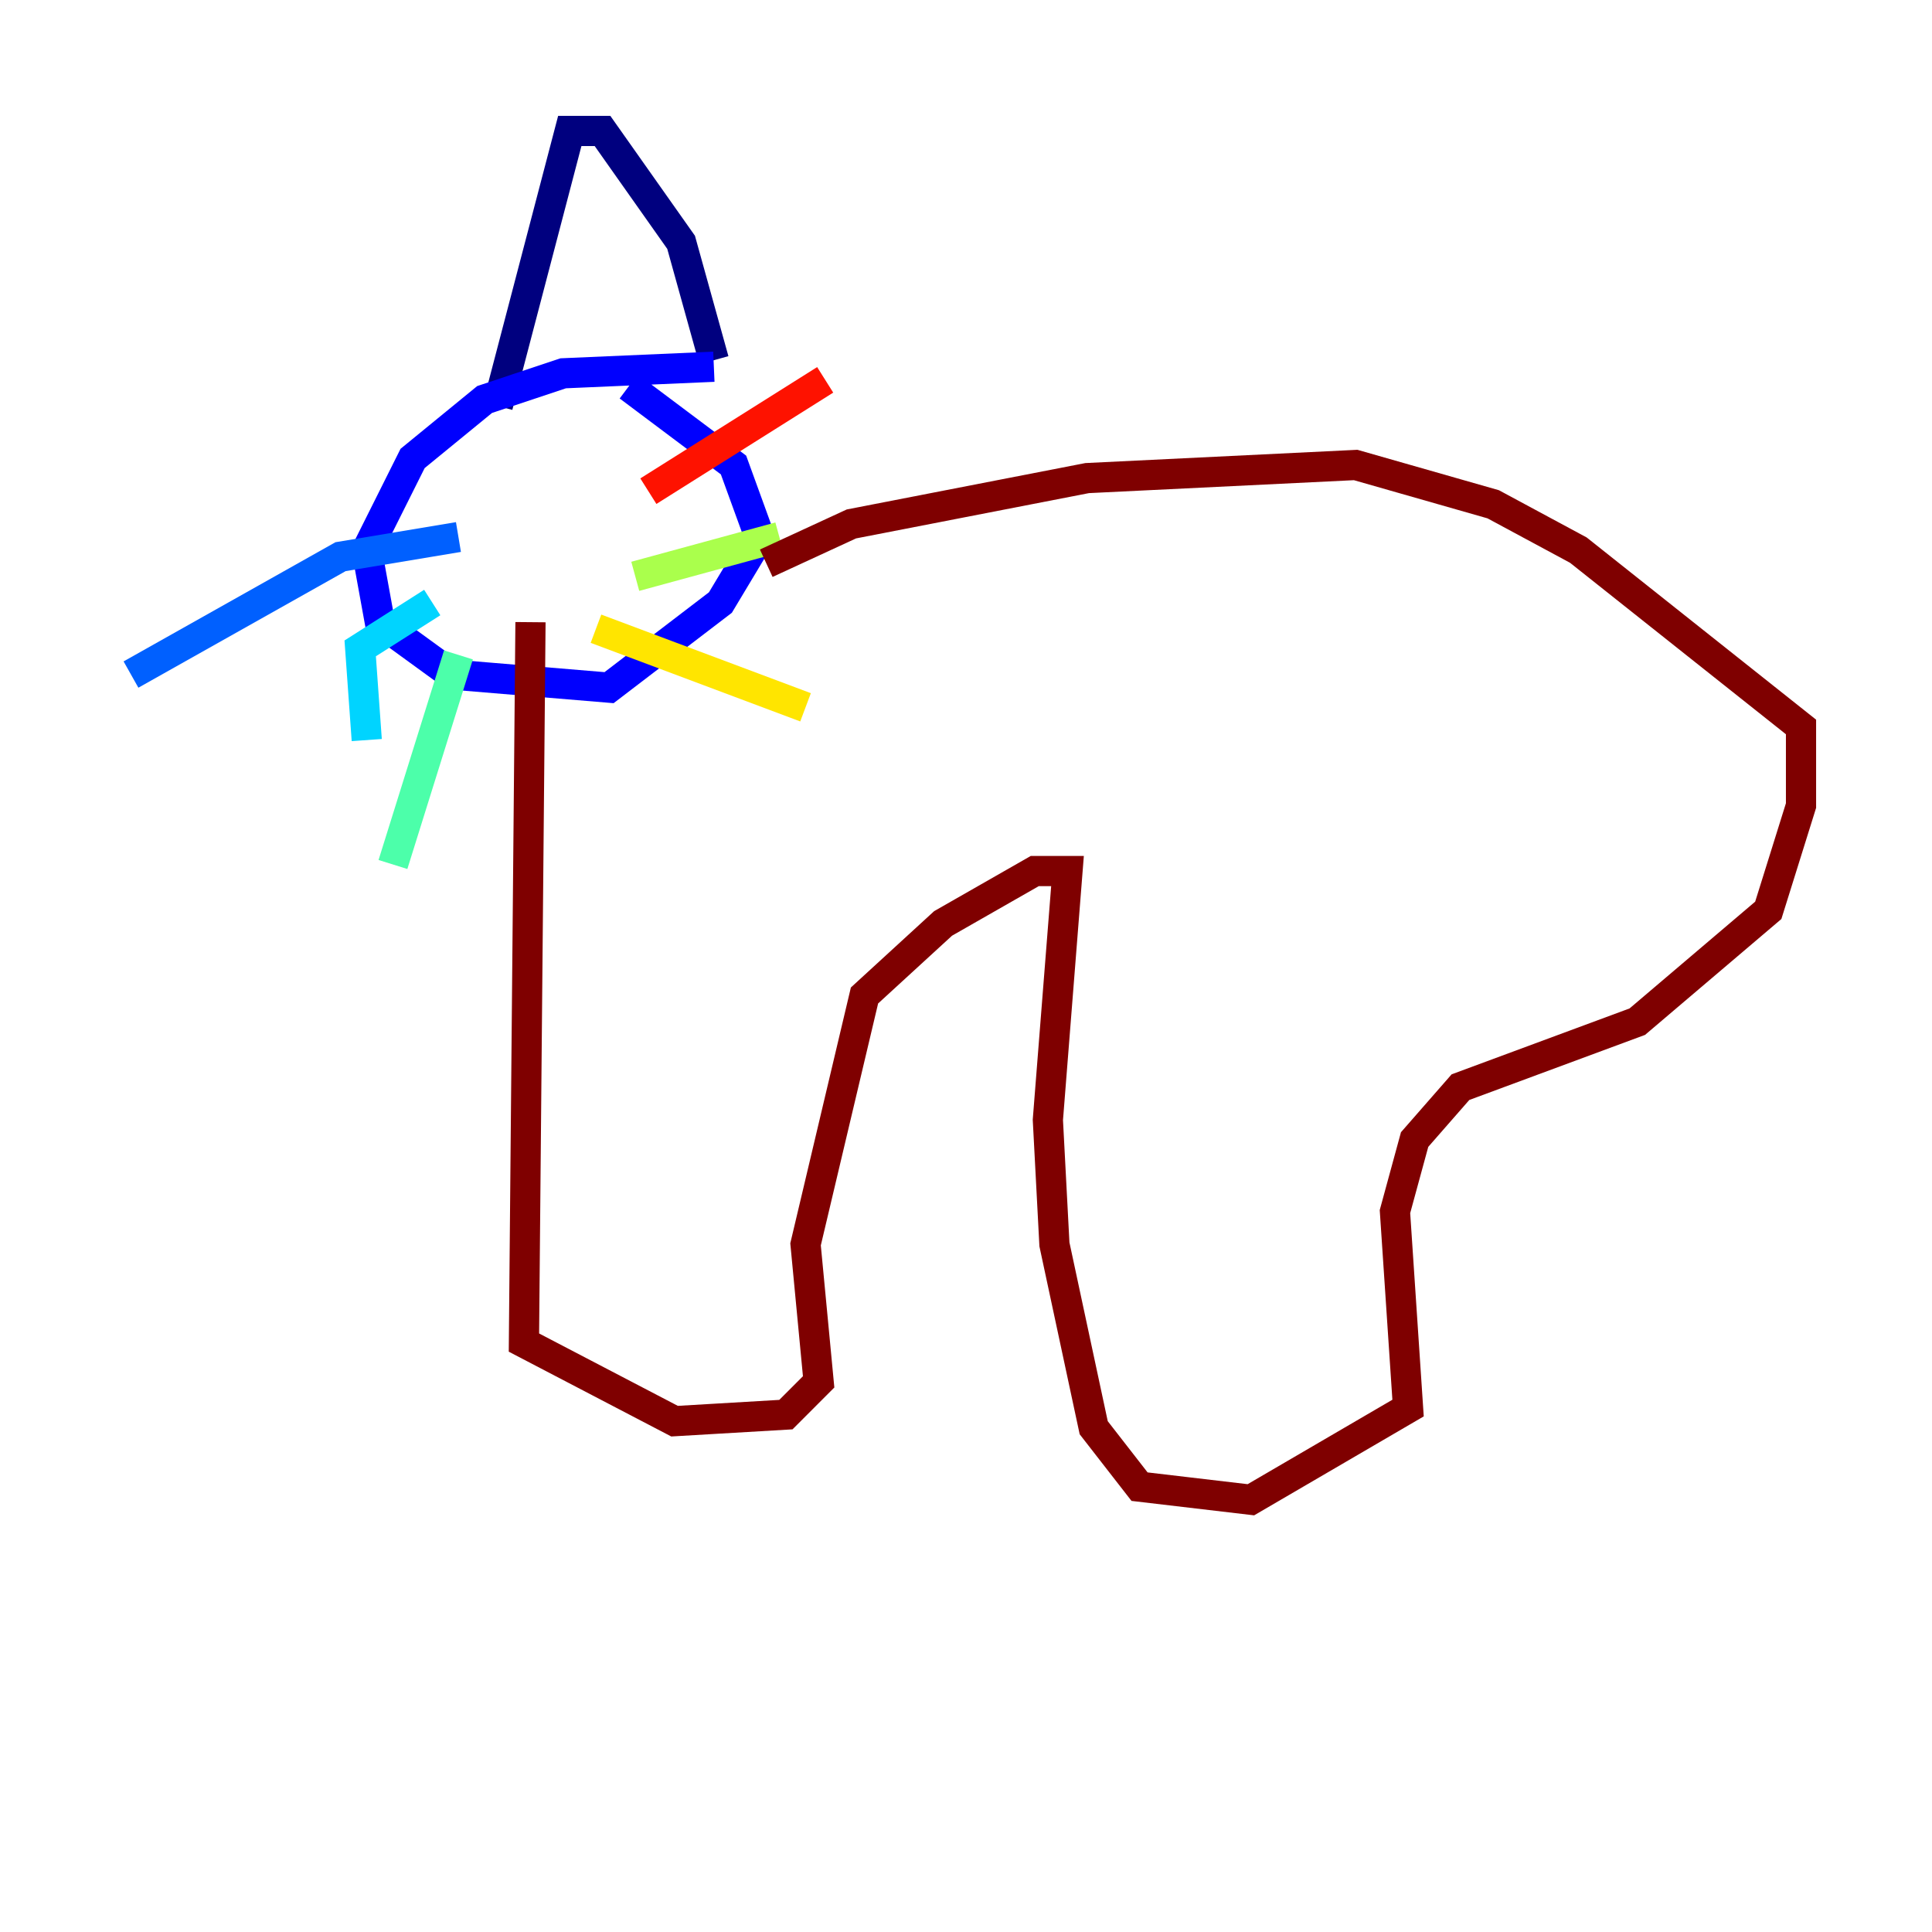 <?xml version="1.0" encoding="utf-8" ?>
<svg baseProfile="tiny" height="128" version="1.2" viewBox="0,0,128,128" width="128" xmlns="http://www.w3.org/2000/svg" xmlns:ev="http://www.w3.org/2001/xml-events" xmlns:xlink="http://www.w3.org/1999/xlink"><defs /><polyline fill="none" points="32.976,26.902 37.749,8.678 39.919,8.678 45.125,16.054 47.295,23.864" stroke="#00007f" stroke-width="2" /><polyline fill="none" points="47.295,24.298 37.315,24.732 32.108,26.468 27.336,30.373 24.298,36.447 25.166,41.22 29.939,44.691 40.352,45.559 47.729,39.919 50.332,35.58 48.597,30.807 41.654,25.6" stroke="#0000fe" stroke-width="2" /><polyline fill="none" points="30.373,35.58 22.563,36.881 8.678,44.691" stroke="#0060ff" stroke-width="2" /><polyline fill="none" points="28.637,39.919 23.864,42.956 24.298,49.031" stroke="#00d4ff" stroke-width="2" /><polyline fill="none" points="30.373,43.39 26.034,57.275" stroke="#4cffaa" stroke-width="2" /><polyline fill="none" points="42.088,38.183 51.634,35.58" stroke="#aaff4c" stroke-width="2" /><polyline fill="none" points="39.485,41.654 53.37,46.861" stroke="#ffe500" stroke-width="2" /><polyline fill="none" points="42.956,32.542 42.956,32.542" stroke="#ff7a00" stroke-width="2" /><polyline fill="none" points="42.956,32.542 54.671,25.166" stroke="#fe1200" stroke-width="2" /><polyline fill="none" points="50.766,37.315 56.407,34.712 72.027,31.675 89.817,30.807 98.929,33.41 104.57,36.447 119.322,48.163 119.322,53.37 117.153,60.312 108.475,67.688 96.759,72.027 93.722,75.498 92.42,80.271 93.288,93.288 82.875,99.363 75.498,98.495 72.461,94.59 69.858,82.441 69.424,74.197 70.725,57.709 68.556,57.709 62.481,61.18 57.275,65.953 53.37,82.441 54.237,91.552 52.068,93.722 44.691,94.156 34.712,88.949 35.146,41.22" stroke="#7f0000" stroke-width="2" /></svg>